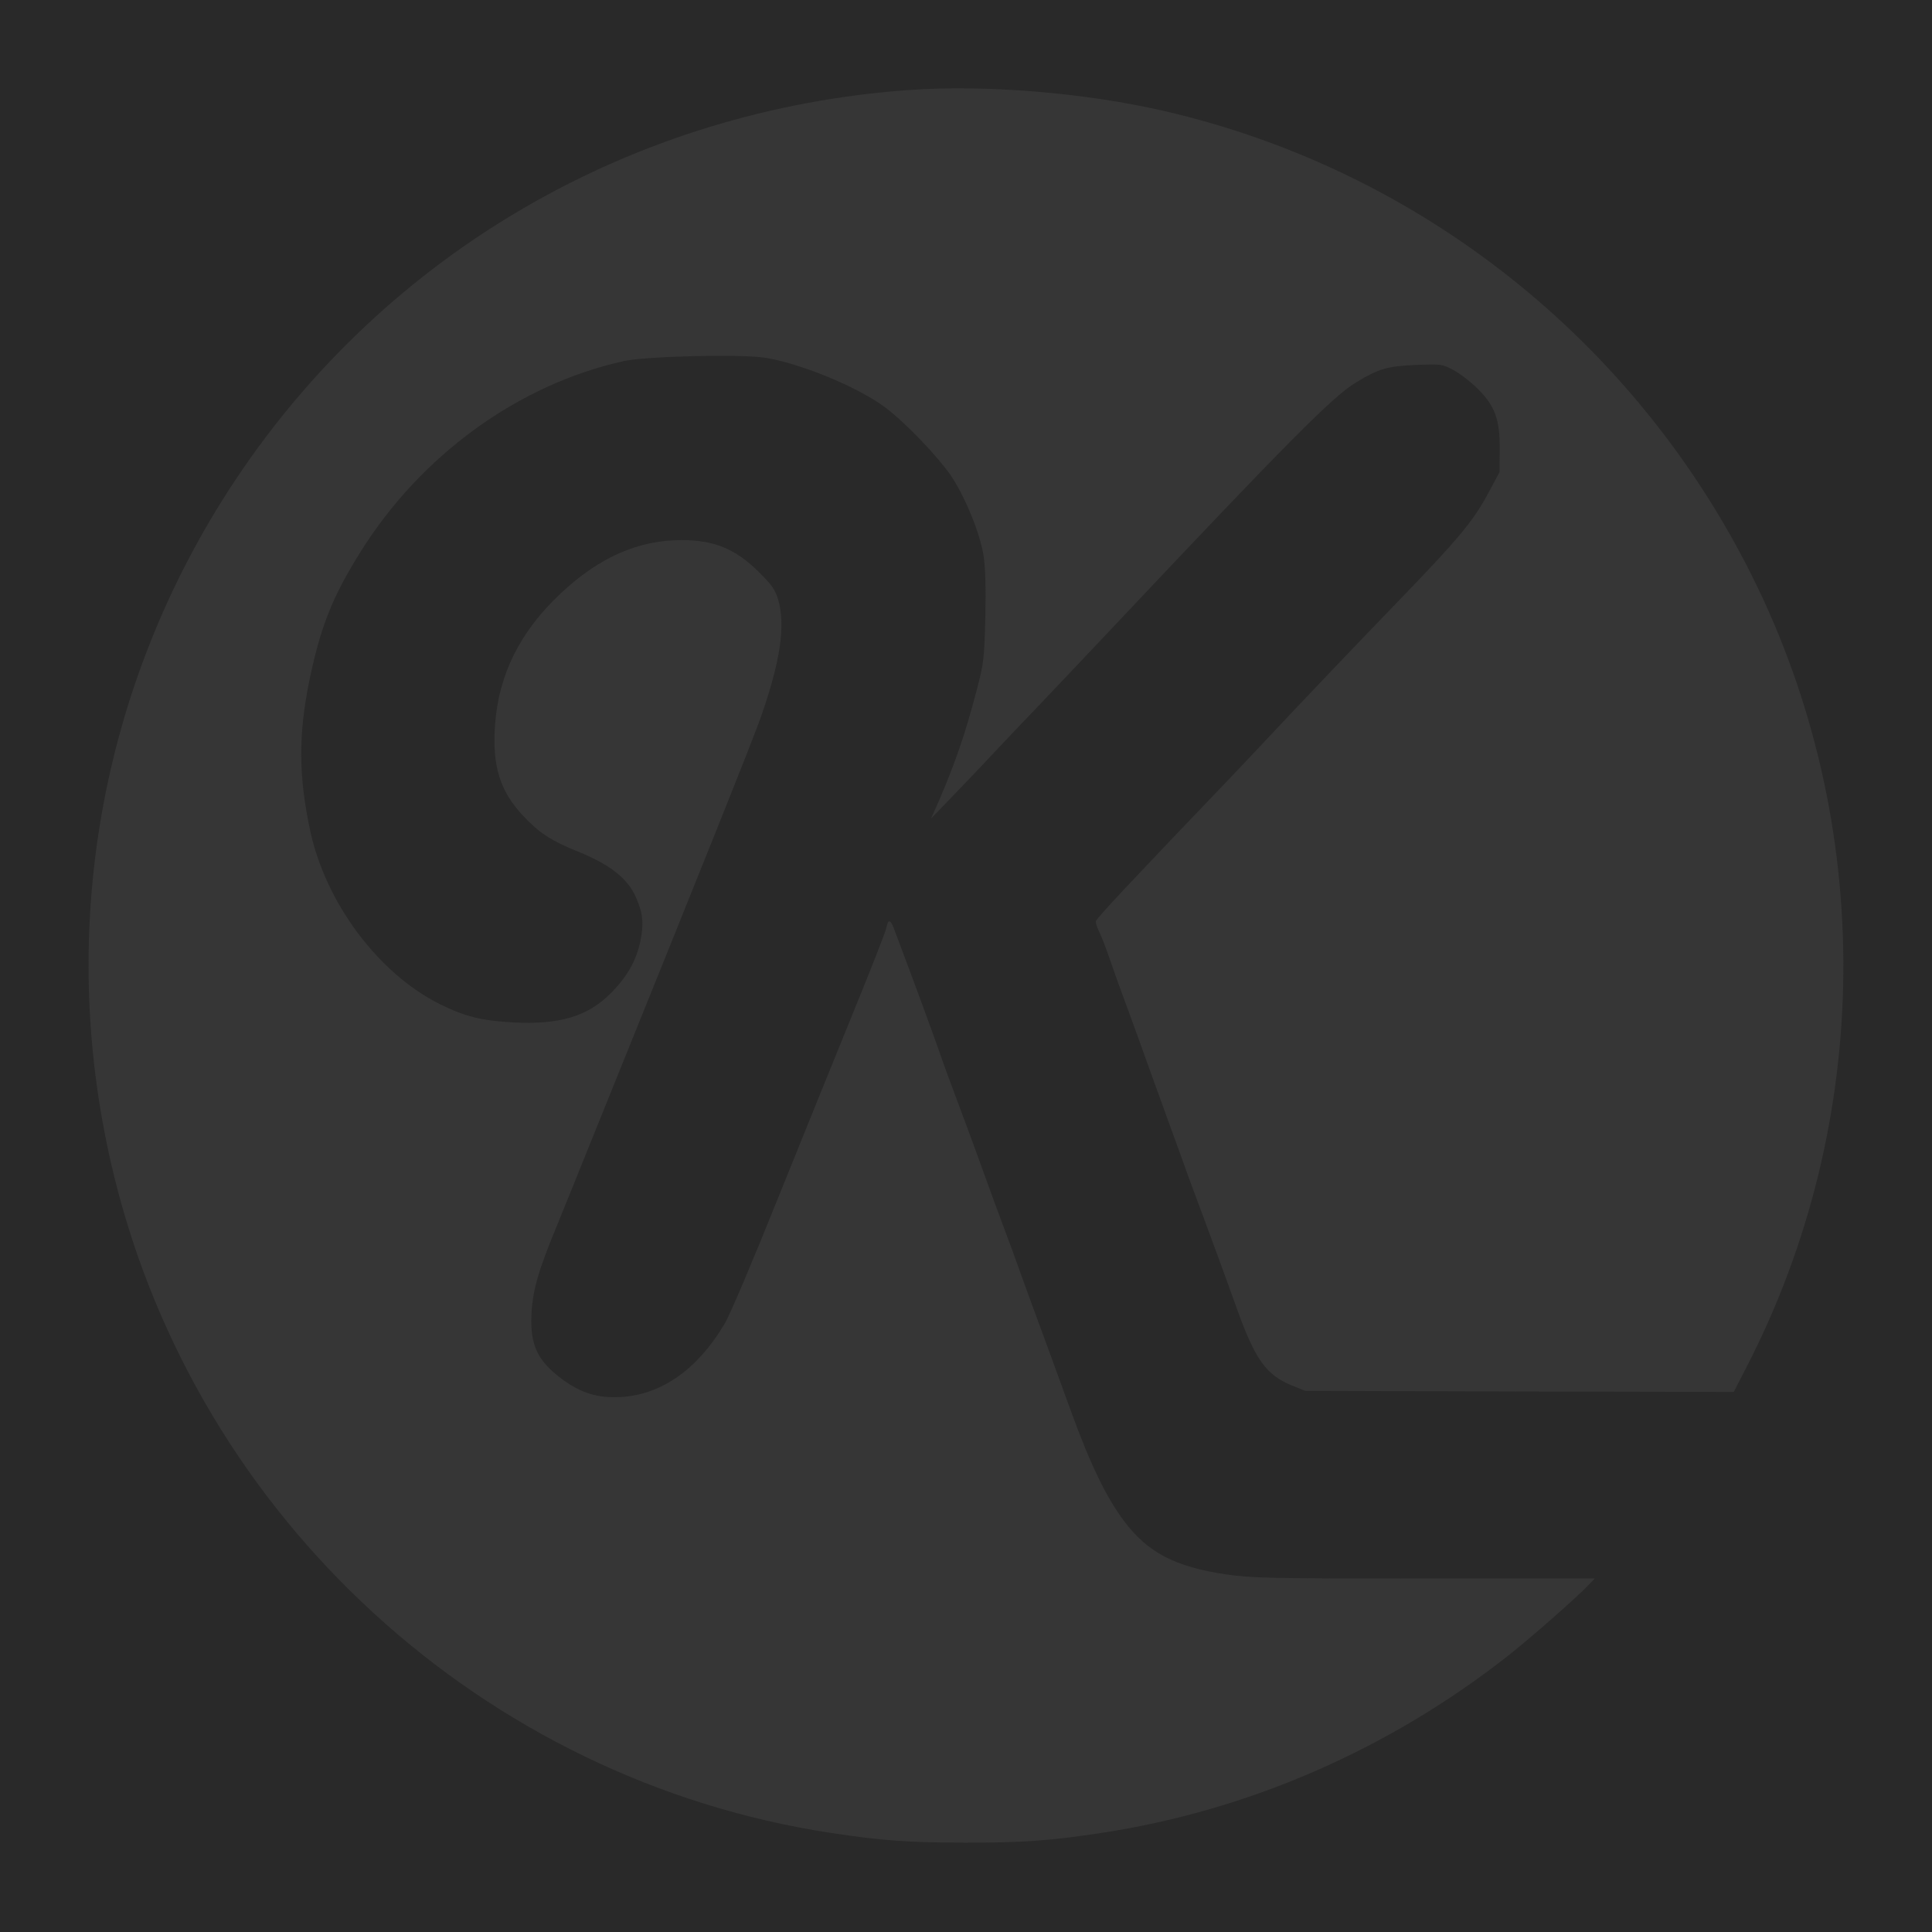 <?xml version="1.0" standalone="no"?>
<!DOCTYPE svg PUBLIC "-//W3C//DTD SVG 20010904//EN"
 "http://www.w3.org/TR/2001/REC-SVG-20010904/DTD/svg10.dtd">
<svg version="1.0" xmlns="http://www.w3.org/2000/svg"
 width="880" height="880" viewBox="0 0 880 880"
 preserveAspectRatio="xMidYMid meet">
<g>
  <rect width="880" height="880" style="fill:#292929"/>
</g>
<g transform="translate(0,880) scale(0.1,-0.1)"
fill="#363636" stroke="none">
<path d="M4140 8390 c-1256 -90 -2377 -739 -3067 -1775 -623 -936 -822 -2082
-552 -3177 384 -1558 1682 -2746 3265 -2987 231 -35 355 -44 609 -44 256 -1
391 9 620 44 673 102 1311 381 1855 808 99 78 313 266 364 320 l30 31 -776 0
c-715 0 -786 2 -905 19 -233 35 -356 100 -464 244 -80 107 -153 257 -240 497
-39 107 -96 263 -126 345 -31 83 -75 204 -99 270 -23 66 -61 170 -84 230 -23
61 -54 146 -70 190 -52 145 -101 278 -147 400 -25 66 -58 156 -73 200 -22 65
-115 318 -207 562 -17 47 -28 48 -36 6 -3 -16 -71 -190 -152 -388 -81 -198
-236 -582 -346 -854 -109 -272 -216 -524 -238 -560 -129 -217 -301 -333 -496
-335 -97 -1 -167 24 -250 86 -99 75 -134 141 -135 255 0 115 21 203 91 377 34
83 138 340 231 571 448 1108 693 1719 724 1810 89 254 113 418 78 535 -13 44
-29 67 -88 125 -106 105 -203 145 -351 145 -197 0 -375 -78 -549 -241 -186
-173 -285 -371 -301 -600 -14 -186 22 -302 127 -414 73 -78 127 -114 251 -164
148 -60 228 -124 265 -211 31 -72 35 -118 18 -200 -19 -88 -60 -160 -136 -236
-104 -104 -233 -142 -443 -131 -144 8 -220 27 -333 83 -281 140 -522 463 -592
794 -52 244 -53 433 -4 675 51 247 104 383 232 588 276 443 719 765 1200 872
103 23 540 33 649 15 166 -28 425 -136 546 -228 91 -69 233 -218 294 -305 65
-95 135 -265 151 -368 8 -51 11 -146 8 -280 -5 -194 -7 -210 -41 -339 -51
-194 -94 -319 -170 -497 l-36 -81 112 116 c62 64 146 153 187 197 41 44 129
136 195 205 66 69 219 231 340 359 787 835 1000 1050 1103 1110 104 63 142 73
273 79 114 4 118 4 170 -24 30 -16 79 -54 110 -85 79 -79 101 -140 100 -277
l-1 -103 -57 -106 c-65 -118 -132 -199 -373 -449 -208 -215 -492 -513 -603
-632 -50 -53 -133 -142 -186 -197 -456 -476 -616 -647 -619 -660 -2 -8 4 -28
13 -45 9 -18 32 -76 50 -129 18 -53 56 -159 85 -236 28 -77 67 -183 85 -235
19 -52 57 -158 85 -235 28 -77 64 -176 80 -220 15 -44 56 -154 90 -245 66
-177 85 -230 150 -410 87 -244 136 -313 258 -362 l57 -23 976 -3 976 -2 55
107 c582 1124 593 2478 28 3610 -536 1074 -1518 1851 -2680 2118 -360 83 -811
120 -1160 95z"/>
</g>
</svg>
